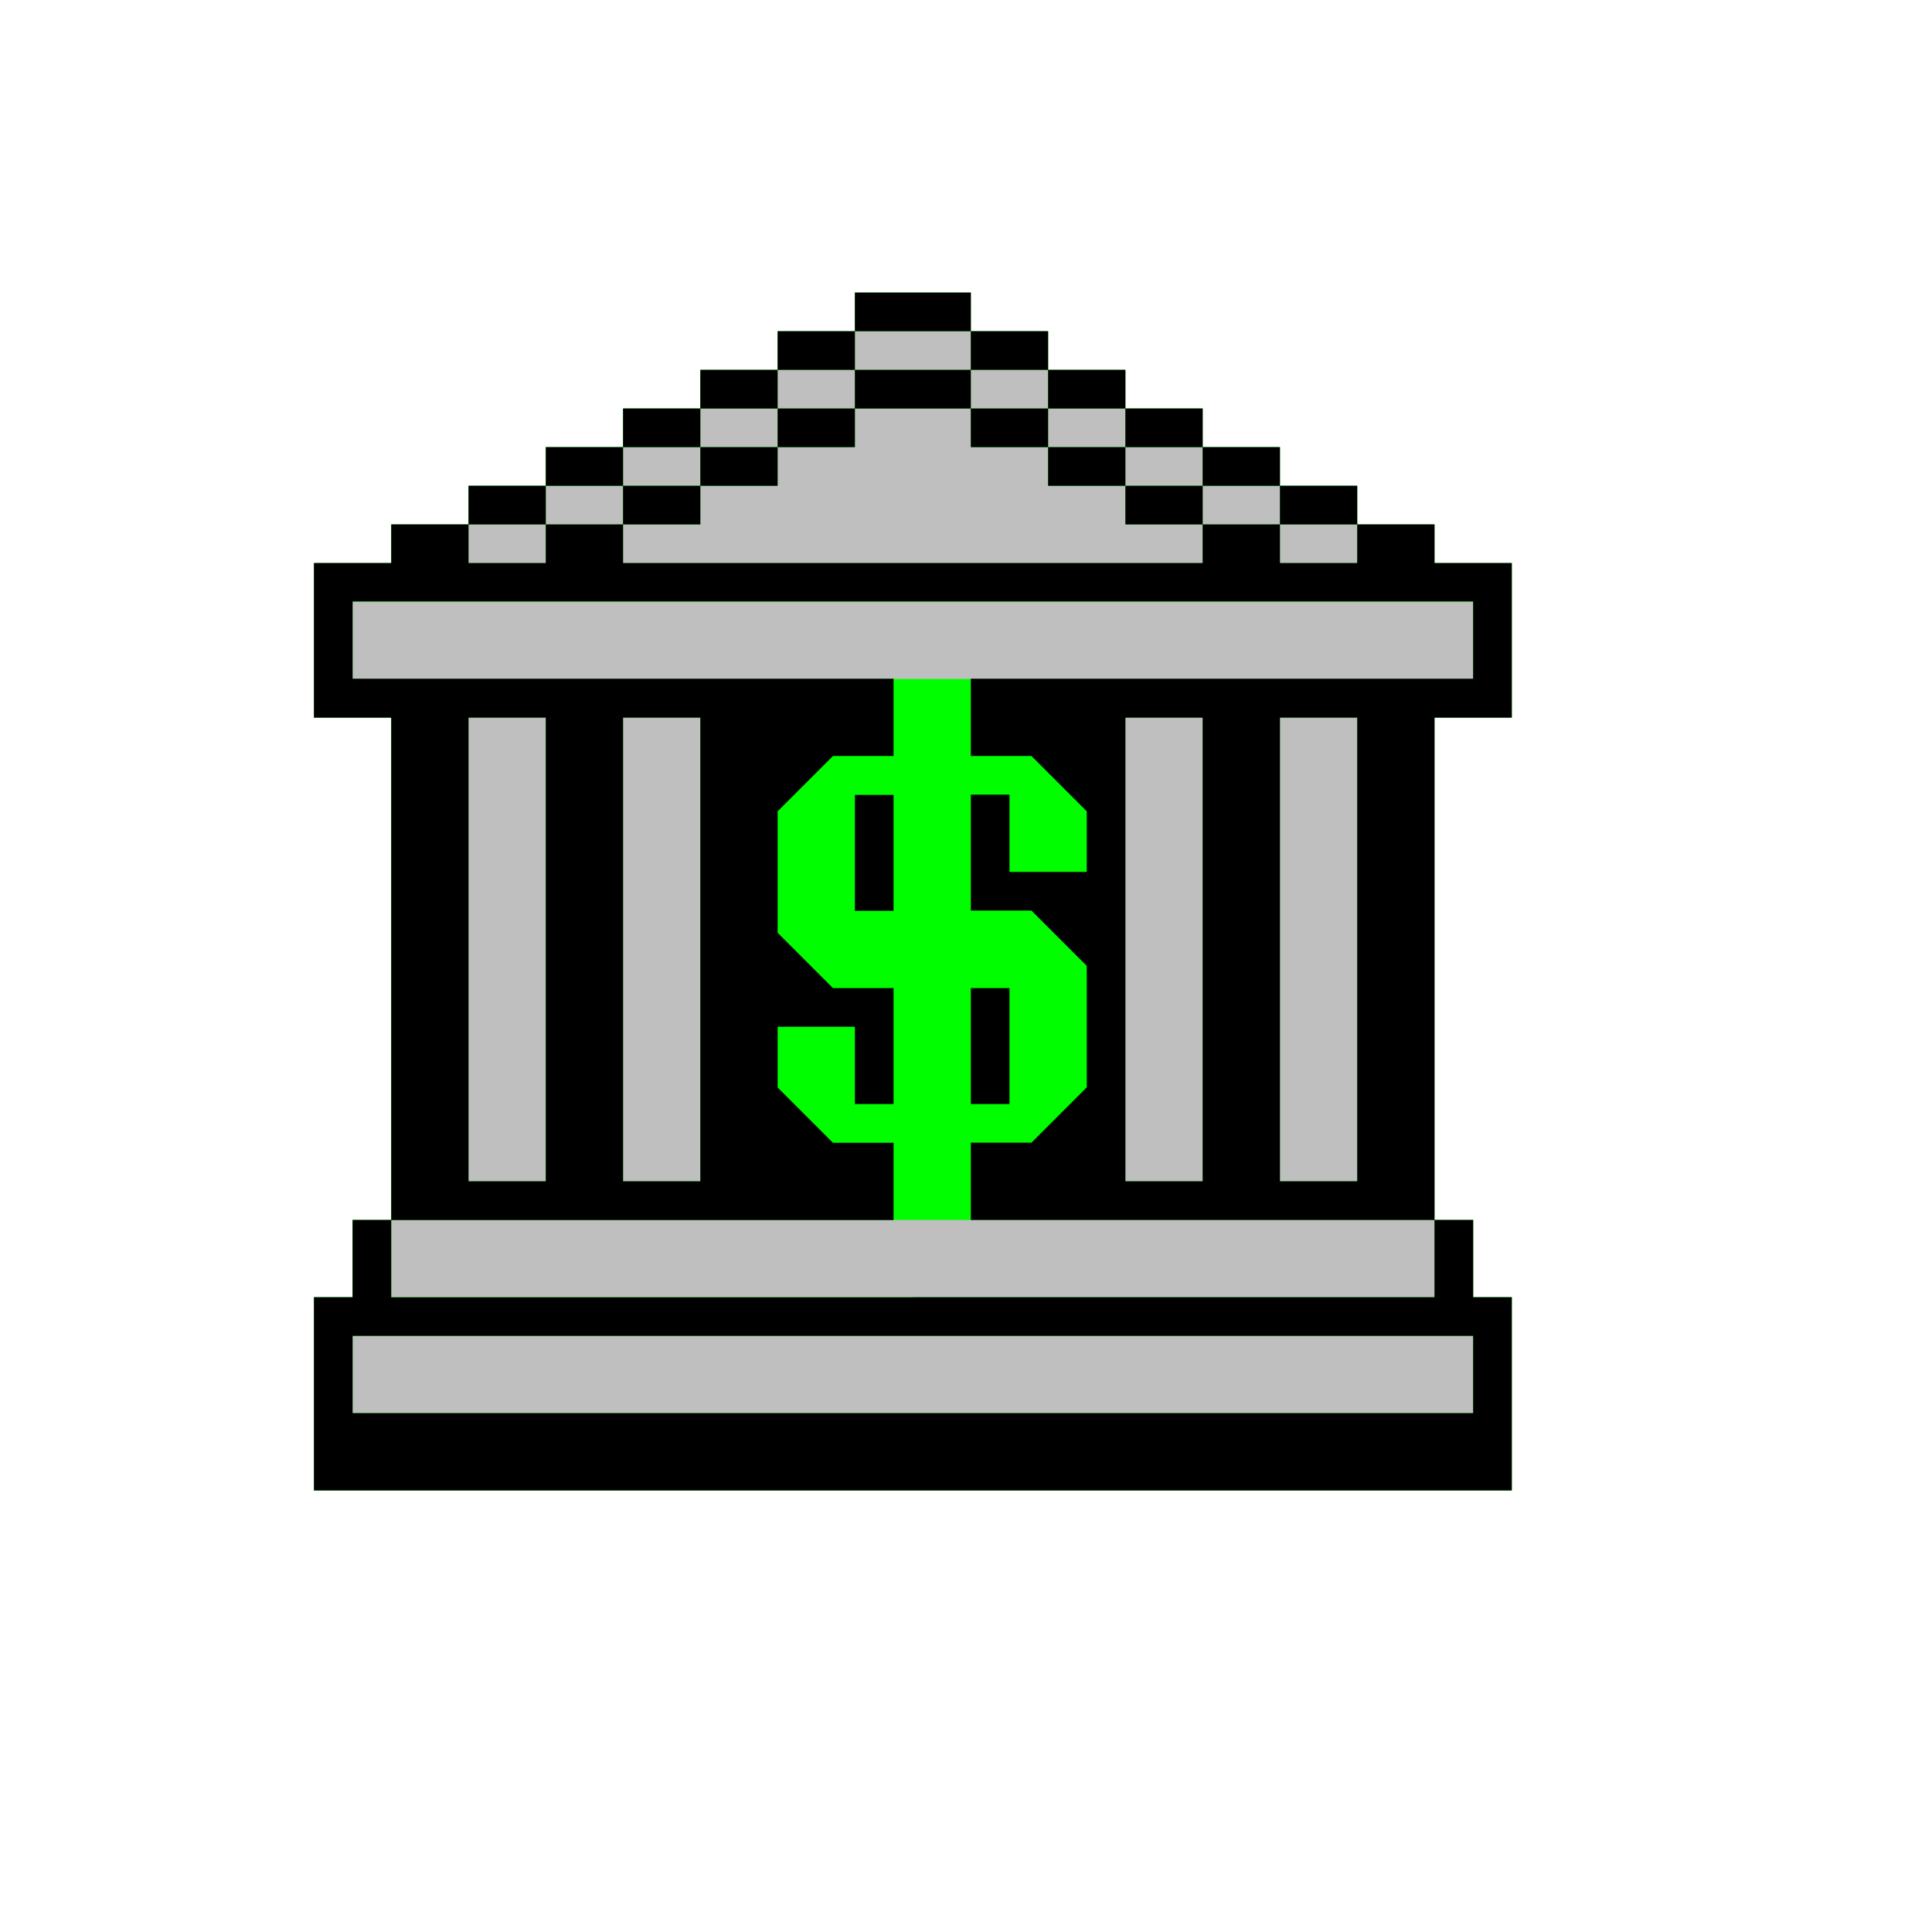 <?xml version="1.0" encoding="UTF-8" standalone="no"?>
<!-- Created with Inkscape (http://www.inkscape.org/) -->

<svg
   xmlns:dc="http://purl.org/dc/elements/1.1/"
   xmlns:cc="http://creativecommons.org/ns#"
   xmlns:rdf="http://www.w3.org/1999/02/22-rdf-syntax-ns#"
   xmlns:svg="http://www.w3.org/2000/svg"
   xmlns="http://www.w3.org/2000/svg"
   xmlns:sodipodi="http://sodipodi.sourceforge.net/DTD/sodipodi-0.dtd"
   xmlns:inkscape="http://www.inkscape.org/namespaces/inkscape"
   width="16"
   height="16"
   id="svg2"
   version="1.1"
   inkscape:version="0.47 r22583"
   sodipodi:docname="BANK1-32.svg">
  <defs
     id="defs4">
    <inkscape:perspective
       sodipodi:type="inkscape:persp3d"
       inkscape:vp_x="0 : 526.18109 : 1"
       inkscape:vp_y="0 : 1000 : 0"
       inkscape:vp_z="744.09448 : 526.18109 : 1"
       inkscape:persp3d-origin="372.04724 : 350.78739 : 1"
       id="perspective10" />
    <inkscape:perspective
       id="perspective2824"
       inkscape:persp3d-origin="0.5 : 0.33333333 : 1"
       inkscape:vp_z="1 : 0.5 : 1"
       inkscape:vp_y="0 : 1000 : 0"
       inkscape:vp_x="0 : 0.5 : 1"
       sodipodi:type="inkscape:persp3d" />
    <inkscape:perspective
       id="perspective5878"
       inkscape:persp3d-origin="0.5 : 0.33333333 : 1"
       inkscape:vp_z="1 : 0.5 : 1"
       inkscape:vp_y="0 : 1000 : 0"
       inkscape:vp_x="0 : 0.5 : 1"
       sodipodi:type="inkscape:persp3d" />
    <inkscape:perspective
       id="perspective5921"
       inkscape:persp3d-origin="0.5 : 0.33333333 : 1"
       inkscape:vp_z="1 : 0.5 : 1"
       inkscape:vp_y="0 : 1000 : 0"
       inkscape:vp_x="0 : 0.5 : 1"
       sodipodi:type="inkscape:persp3d" />
    <inkscape:perspective
       id="perspective5943"
       inkscape:persp3d-origin="0.5 : 0.33333333 : 1"
       inkscape:vp_z="1 : 0.5 : 1"
       inkscape:vp_y="0 : 1000 : 0"
       inkscape:vp_x="0 : 0.5 : 1"
       sodipodi:type="inkscape:persp3d" />
    <inkscape:perspective
       id="perspective5989"
       inkscape:persp3d-origin="0.5 : 0.33333333 : 1"
       inkscape:vp_z="1 : 0.5 : 1"
       inkscape:vp_y="0 : 1000 : 0"
       inkscape:vp_x="0 : 0.5 : 1"
       sodipodi:type="inkscape:persp3d" />
    <inkscape:perspective
       id="perspective6011"
       inkscape:persp3d-origin="0.5 : 0.33333333 : 1"
       inkscape:vp_z="1 : 0.5 : 1"
       inkscape:vp_y="0 : 1000 : 0"
       inkscape:vp_x="0 : 0.5 : 1"
       sodipodi:type="inkscape:persp3d" />
    <inkscape:perspective
       id="perspective6033"
       inkscape:persp3d-origin="0.5 : 0.33333333 : 1"
       inkscape:vp_z="1 : 0.5 : 1"
       inkscape:vp_y="0 : 1000 : 0"
       inkscape:vp_x="0 : 0.5 : 1"
       sodipodi:type="inkscape:persp3d" />
    <inkscape:perspective
       id="perspective6245"
       inkscape:persp3d-origin="0.5 : 0.33333333 : 1"
       inkscape:vp_z="1 : 0.5 : 1"
       inkscape:vp_y="0 : 1000 : 0"
       inkscape:vp_x="0 : 0.5 : 1"
       sodipodi:type="inkscape:persp3d" />
    <inkscape:perspective
       id="perspective6269"
       inkscape:persp3d-origin="0.5 : 0.33333333 : 1"
       inkscape:vp_z="1 : 0.5 : 1"
       inkscape:vp_y="0 : 1000 : 0"
       inkscape:vp_x="0 : 0.5 : 1"
       sodipodi:type="inkscape:persp3d" />
    <inkscape:perspective
       id="perspective6364"
       inkscape:persp3d-origin="0.5 : 0.33333333 : 1"
       inkscape:vp_z="1 : 0.5 : 1"
       inkscape:vp_y="0 : 1000 : 0"
       inkscape:vp_x="0 : 0.5 : 1"
       sodipodi:type="inkscape:persp3d" />
    <inkscape:perspective
       id="perspective6396"
       inkscape:persp3d-origin="0.5 : 0.33333333 : 1"
       inkscape:vp_z="1 : 0.5 : 1"
       inkscape:vp_y="0 : 1000 : 0"
       inkscape:vp_x="0 : 0.5 : 1"
       sodipodi:type="inkscape:persp3d" />
    <inkscape:perspective
       id="perspective6438"
       inkscape:persp3d-origin="0.5 : 0.33333333 : 1"
       inkscape:vp_z="1 : 0.5 : 1"
       inkscape:vp_y="0 : 1000 : 0"
       inkscape:vp_x="0 : 0.5 : 1"
       sodipodi:type="inkscape:persp3d" />
    <inkscape:perspective
       id="perspective6460"
       inkscape:persp3d-origin="0.5 : 0.33333333 : 1"
       inkscape:vp_z="1 : 0.5 : 1"
       inkscape:vp_y="0 : 1000 : 0"
       inkscape:vp_x="0 : 0.5 : 1"
       sodipodi:type="inkscape:persp3d" />
    <inkscape:perspective
       id="perspective6480"
       inkscape:persp3d-origin="0.5 : 0.33333333 : 1"
       inkscape:vp_z="1 : 0.5 : 1"
       inkscape:vp_y="0 : 1000 : 0"
       inkscape:vp_x="0 : 0.5 : 1"
       sodipodi:type="inkscape:persp3d" />
    <inkscape:perspective
       id="perspective6504"
       inkscape:persp3d-origin="0.5 : 0.33333333 : 1"
       inkscape:vp_z="1 : 0.5 : 1"
       inkscape:vp_y="0 : 1000 : 0"
       inkscape:vp_x="0 : 0.5 : 1"
       sodipodi:type="inkscape:persp3d" />
    <inkscape:perspective
       id="perspective6524"
       inkscape:persp3d-origin="0.5 : 0.33333333 : 1"
       inkscape:vp_z="1 : 0.5 : 1"
       inkscape:vp_y="0 : 1000 : 0"
       inkscape:vp_x="0 : 0.5 : 1"
       sodipodi:type="inkscape:persp3d" />
    <inkscape:perspective
       id="perspective6548"
       inkscape:persp3d-origin="0.5 : 0.33333333 : 1"
       inkscape:vp_z="1 : 0.5 : 1"
       inkscape:vp_y="0 : 1000 : 0"
       inkscape:vp_x="0 : 0.5 : 1"
       sodipodi:type="inkscape:persp3d" />
    <inkscape:perspective
       id="perspective6572"
       inkscape:persp3d-origin="0.5 : 0.33333333 : 1"
       inkscape:vp_z="1 : 0.5 : 1"
       inkscape:vp_y="0 : 1000 : 0"
       inkscape:vp_x="0 : 0.5 : 1"
       sodipodi:type="inkscape:persp3d" />
  </defs>
  <sodipodi:namedview
     id="base"
     pagecolor="#ffffff"
     bordercolor="#666666"
     borderopacity="1.0"
     inkscape:pageopacity="0.0"
     inkscape:pageshadow="2"
     inkscape:zoom="8.671875"
     inkscape:cx="10.564203"
     inkscape:cy="2.743179"
     inkscape:document-units="px"
     inkscape:current-layer="layer1"
     showgrid="true"
     inkscape:window-width="1280"
     inkscape:window-height="780"
     inkscape:window-x="-8"
     inkscape:window-y="-8"
     inkscape:window-maximized="1">
    <inkscape:grid
       type="xygrid"
       id="grid6324"
       empspacing="5"
       visible="true"
       enabled="true"
       snapvisiblegridlinesonly="true" />
  </sodipodi:namedview>
  <g
     inkscape:label="Calque 1"
     inkscape:groupmode="layer"
     id="layer1"
     transform="translate(0,-1036.362)">
    <g
       id="g6578"
       transform="translate(-0.52,0.463)">
      <path
         style="fill:#bfbfbf"
         d="m 8.08,1048.242 -4.96,0 0,-0.8 0,-0.8 0.16,0 0.16,0 0,-0.32 0,-0.32 0.16,0 0.16,0 0,-2.08 0,-2.08 -0.32,0 -0.32,0 0,-0.64 0,-0.64 0.32,0 0.32,0 0,-0.16 0,-0.16 0.32,0 0.32,0 0,-0.16 0,-0.16 0.32,0 0.32,0 0,-0.16 0,-0.16 0.32,0 0.32,0 0,-0.16 0,-0.16 0.32,0 0.32,0 0,-0.16 0,-0.16 0.32,0 0.32,0 0,-0.16 0,-0.16 0.32,0 0.32,0 0,-0.16 0,-0.16 0.48,0 0.48,0 0,0.16 0,0.16 0.32,0 0.32,0 0,0.16 0,0.16 0.32,0 0.32,0 0,0.16 0,0.16 0.32,0 0.32,0 0,0.16 0,0.16 0.32,0 0.32,0 0,0.16 0,0.16 0.32,0 0.32,0 0,0.16 0,0.16 0.32,0 0.32,0 0,0.16 0,0.16 0.32,0 0.32,0 0,0.64 0,0.64 -0.32,0 -0.32,0 0,2.08 0,2.08 0.16,0 0.16,0 0,0.32 0,0.32 0.16,0 0.16,0 0,0.8 0,0.8 -4.96,0 z"
         id="path6584" />
      <path
         style="fill:#00fe00"
         d="m 8.08,1048.242 -4.96,0 0,-0.8 0,-0.8 0.16,0 0.16,0 0,-0.32 0,-0.32 0.16,0 0.16,0 0,-2.08 0,-2.08 -0.32,0 -0.32,0 0,-0.64 0,-0.64 0.32,0 0.32,0 0,-0.16 0,-0.16 0.32,0 0.32,0 0,-0.16 0,-0.16 0.32,0 0.32,0 0,-0.16 0,-0.16 0.32,0 0.32,0 0,-0.16 0,-0.16 0.32,0 0.32,0 0,-0.16 0,-0.16 0.32,0 0.32,0 0,-0.16 0,-0.16 0.32,0 0.32,0 0,-0.16 0,-0.16 0.48,0 0.48,0 0,0.16 0,0.16 0.32,0 0.32,0 0,0.16 0,0.16 0.32,0 0.32,0 0,0.16 0,0.16 0.32,0 0.32,0 0,0.16 0,0.16 0.32,0 0.32,0 0,0.16 0,0.16 0.32,0 0.32,0 0,0.16 0,0.16 0.32,0 0.32,0 0,0.16 0,0.16 0.32,0 0.32,0 0,0.64 0,0.64 -0.32,0 -0.32,0 0,2.08 0,2.08 0.16,0 0.16,0 0,0.32 0,0.32 0.16,0 0.16,0 0,0.8 0,0.8 -4.96,0 z m 0,-0.64 4.64,0 0,-0.32 0,-0.32 -4.64,0 -4.64,0 0,0.32 0,0.32 4.64,0 z m 0,-0.96 4.32,0 0,-0.32 0,-0.32 -4.32,0 -4.32,0 0,0.32 0,0.32 4.32,0 z m -3.36,-0.96 0.32,0 0,-1.92 0,-1.92 -0.32,0 -0.32,0 0,1.92 0,1.92 0.32,0 z m 1.28,0 0.32,0 0,-1.92 0,-1.92 -0.32,0 -0.32,0 0,1.92 0,1.92 0.32,0 z m 4.16,0 0.32,0 0,-1.92 0,-1.92 -0.32,0 -0.32,0 0,1.92 0,1.92 0.32,0 z m 1.28,0 0.32,0 0,-1.92 0,-1.92 -0.32,0 -0.32,0 0,1.92 0,1.92 0.32,0 z m -3.36,-4.16 4.64,0 0,-0.32 0,-0.32 -4.64,0 -4.64,0 0,0.32 0,0.32 4.64,0 z m -3.36,-0.96 0.32,0 0,-0.16 0,-0.16 0.32,0 0.32,0 0,0.16 0,0.16 2.4,0 2.4,0 0,-0.16 0,-0.16 0.32,0 0.32,0 0,0.16 0,0.16 0.32,0 0.32,0 0,-0.16 0,-0.16 -0.32,0 -0.32,0 0,-0.16 0,-0.16 -0.32,0 -0.32,0 0,-0.16 0,-0.16 -0.32,0 -0.32,0 0,-0.16 0,-0.16 -0.32,0 -0.32,0 0,-0.16 0,-0.16 -0.32,0 -0.32,0 0,-0.16 0,-0.16 -0.48,0 -0.48,0 0,0.16 0,0.16 -0.32,0 -0.32,0 0,0.16 0,0.16 -0.32,0 -0.32,0 0,0.16 0,0.16 -0.32,0 -0.32,0 0,0.16 0,0.16 -0.32,0 -0.32,0 0,0.16 0,0.16 -0.32,0 -0.32,0 0,0.16 0,0.16 0.32,0 z m 1.28,-0.32 -0.32,0 0,-0.16 0,-0.16 0.32,0 0.32,0 0,-0.16 0,-0.16 0.32,0 0.32,0 0,-0.16 0,-0.16 0.32,0 0.32,0 0,-0.16 0,-0.16 0.48,0 0.48,0 0,0.16 0,0.16 0.32,0 0.32,0 0,0.16 0,0.16 0.32,0 0.32,0 0,0.16 0,0.16 0.32,0 0.32,0 0,0.16 0,0.16 -0.32,0 -0.32,0 0,-0.16 0,-0.16 -0.32,0 -0.32,0 0,-0.16 0,-0.16 -0.32,0 -0.32,0 0,-0.16 0,-0.16 -0.48,0 -0.48,0 0,0.16 0,0.16 -0.32,0 -0.32,0 0,0.16 0,0.16 -0.32,0 -0.32,0 0,0.16 0,0.16 -0.32,0 z"
         id="path6582" />
      <path
         style="fill:#000000"
         d="m 8.08,1048.242 -4.96,0 0,-0.8 0,-0.8 0.16,0 0.16,0 0,-0.32 0,-0.32 0.16,0 0.16,0 0,-2.08 0,-2.08 -0.32,0 -0.32,0 0,-0.64 0,-0.64 0.32,0 0.32,0 0,-0.16 0,-0.16 0.32,0 0.32,0 0,-0.16 0,-0.16 0.32,0 0.32,0 0,-0.16 0,-0.16 0.32,0 0.32,0 0,-0.16 0,-0.16 0.32,0 0.32,0 0,-0.16 0,-0.16 0.32,0 0.32,0 0,-0.16 0,-0.16 0.32,0 0.32,0 0,-0.16 0,-0.16 0.48,0 0.48,0 0,0.16 0,0.16 0.32,0 0.32,0 0,0.16 0,0.16 0.32,0 0.32,0 0,0.16 0,0.16 0.32,0 0.32,0 0,0.16 0,0.16 0.32,0 0.32,0 0,0.16 0,0.16 0.32,0 0.32,0 0,0.16 0,0.16 0.32,0 0.32,0 0,0.16 0,0.16 0.32,0 0.32,0 0,0.64 0,0.64 -0.32,0 -0.32,0 0,2.08 0,2.08 0.16,0 0.16,0 0,0.32 0,0.32 0.16,0 0.16,0 0,0.8 0,0.8 -4.96,0 z m 0,-0.64 4.64,0 0,-0.32 0,-0.32 -4.64,0 -4.64,0 0,0.32 0,0.32 4.64,0 z m 0,-0.96 4.32,0 0,-0.32 0,-0.32 -1.92,0 -1.92,0 0,-0.32 0,-0.32 0.251,0 0.251,0 0.229,-0.229 0.229,-0.229 0,-0.503 0,-0.503 -0.229,-0.229 -0.229,-0.229 -0.251,0 -0.251,0 0,-0.48 0,-0.48 0.16,0 0.16,0 0,0.32 0,0.32 0.32,0 0.32,0 0,-0.251 0,-0.251 -0.229,-0.229 -0.229,-0.229 -0.251,0 -0.251,0 0,-0.32 0,-0.32 2.08,0 2.08,0 0,-0.32 0,-0.32 -4.64,0 -4.64,0 0,0.32 0,0.32 2.24,0 2.24,0 0,0.32 0,0.32 -0.251,0 -0.251,0 -0.229,0.229 -0.229,0.229 0,0.503 0,0.503 0.229,0.229 0.229,0.229 0.251,0 0.251,0 0,0.48 0,0.48 -0.16,0 -0.16,0 0,-0.32 0,-0.32 -0.32,0 -0.32,0 0,0.251 0,0.252 0.229,0.229 0.229,0.229 0.251,0 0.251,0 0,0.32 0,0.32 -2.08,0 -2.08,0 0,0.32 0,0.32 4.32,0 z m 0.64,-1.6 -0.16,0 0,-0.48 0,-0.48 0.16,0 0.16,0 0,0.48 0,0.48 -0.16,0 z m -0.96,-1.6 -0.16,0 0,-0.48 0,-0.48 0.16,0 0.16,0 0,0.48 0,0.48 -0.16,0 z m -3.04,2.24 0.32,0 0,-1.92 0,-1.92 -0.32,0 -0.32,0 0,1.92 0,1.92 0.32,0 z m 1.28,0 0.32,0 0,-1.92 0,-1.92 -0.32,0 -0.32,0 0,1.92 0,1.92 0.32,0 z m 4.16,0 0.32,0 0,-1.92 0,-1.92 -0.32,0 -0.32,0 0,1.92 0,1.92 0.32,0 z m 1.28,0 0.32,0 0,-1.92 0,-1.92 -0.32,0 -0.32,0 0,1.92 0,1.92 0.32,0 z m -6.72,-5.12 0.32,0 0,-0.16 0,-0.16 0.32,0 0.32,0 0,0.16 0,0.16 2.4,0 2.4,0 0,-0.16 0,-0.16 0.32,0 0.32,0 0,0.16 0,0.16 0.32,0 0.32,0 0,-0.16 0,-0.16 -0.32,0 -0.32,0 0,-0.16 0,-0.16 -0.32,0 -0.32,0 0,-0.16 0,-0.16 -0.32,0 -0.32,0 0,-0.16 0,-0.16 -0.32,0 -0.32,0 0,-0.16 0,-0.16 -0.32,0 -0.32,0 0,-0.16 0,-0.16 -0.48,0 -0.48,0 0,0.16 0,0.16 -0.32,0 -0.32,0 0,0.16 0,0.16 -0.32,0 -0.32,0 0,0.16 0,0.16 -0.32,0 -0.32,0 0,0.16 0,0.16 -0.32,0 -0.32,0 0,0.16 0,0.16 -0.32,0 -0.32,0 0,0.16 0,0.16 0.32,0 z m 1.28,-0.32 -0.32,0 0,-0.16 0,-0.16 0.32,0 0.32,0 0,-0.16 0,-0.16 0.32,0 0.32,0 0,-0.16 0,-0.16 0.32,0 0.32,0 0,-0.16 0,-0.16 0.48,0 0.48,0 0,0.16 0,0.16 0.32,0 0.32,0 0,0.16 0,0.16 0.32,0 0.32,0 0,0.16 0,0.16 0.32,0 0.32,0 0,0.16 0,0.16 -0.32,0 -0.32,0 0,-0.16 0,-0.16 -0.32,0 -0.32,0 0,-0.16 0,-0.16 -0.32,0 -0.32,0 0,-0.16 0,-0.16 -0.48,0 -0.48,0 0,0.16 0,0.16 -0.32,0 -0.32,0 0,0.16 0,0.16 -0.32,0 -0.32,0 0,0.16 0,0.16 -0.32,0 z"
         id="path6580" />
    </g>
  </g>
</svg>
